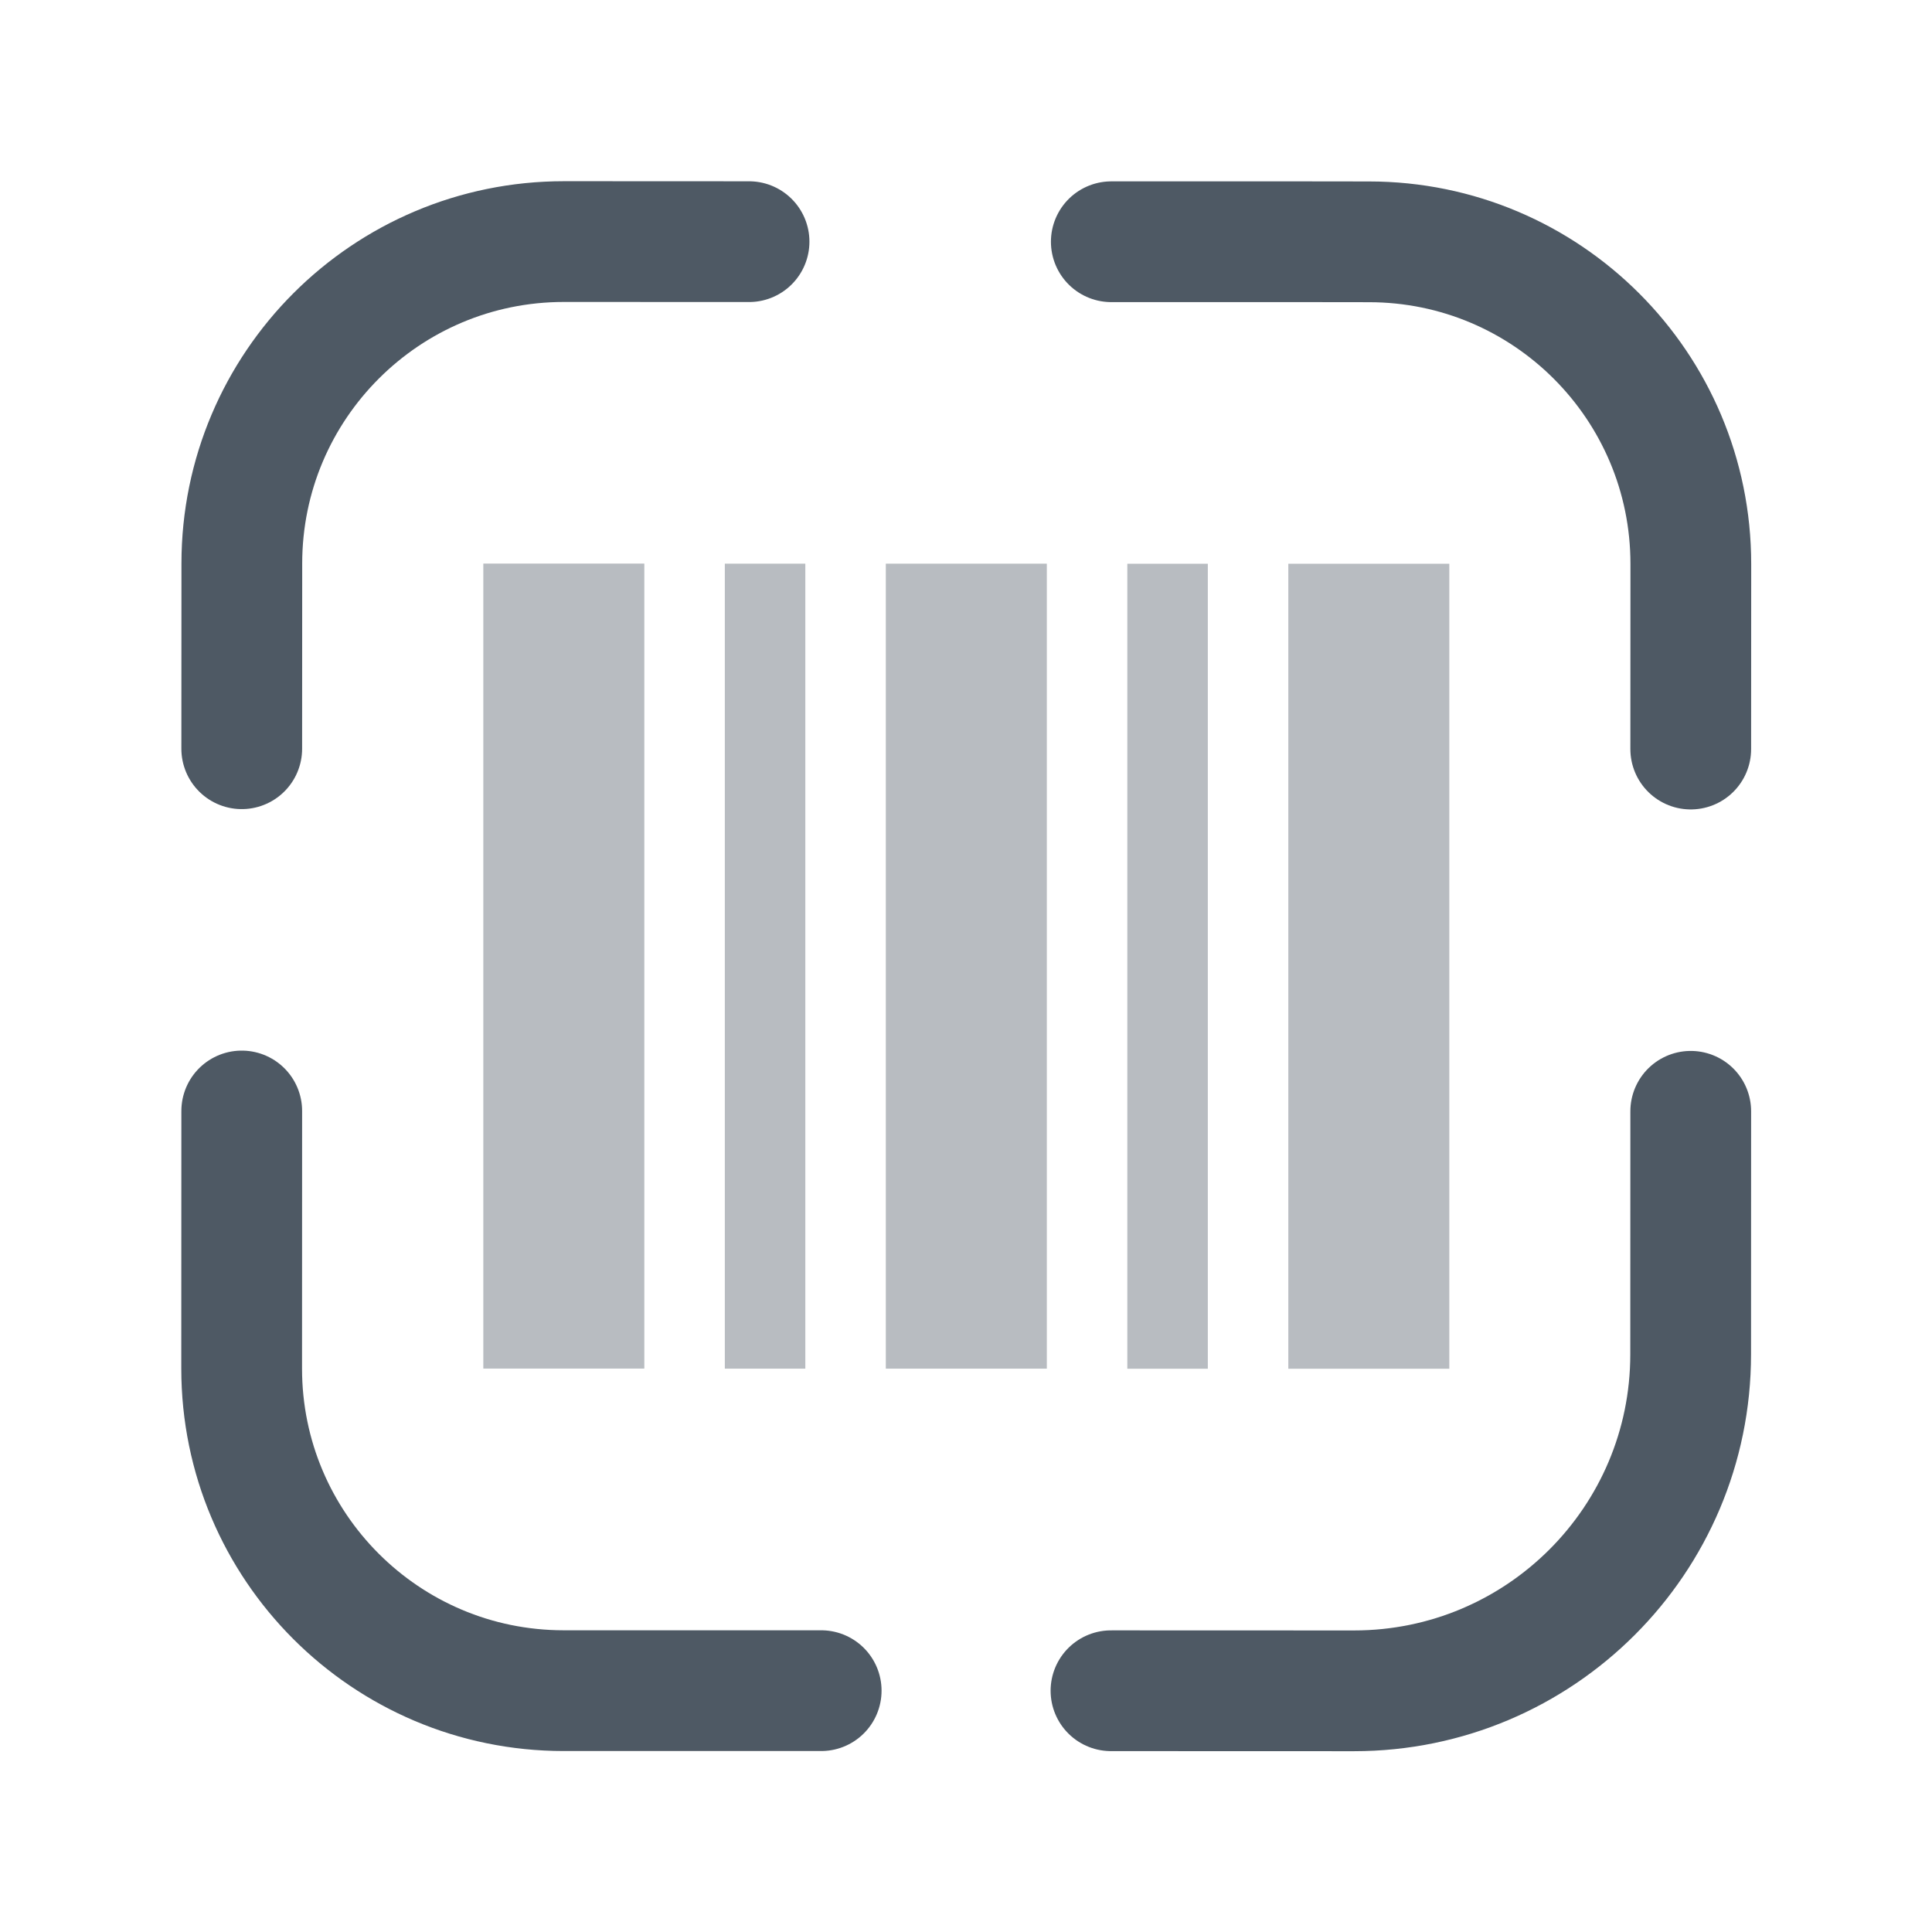 <svg width="24" height="24" viewBox="0 0 24 24" fill="none" xmlns="http://www.w3.org/2000/svg">
<path d="M21.003 9.305L21.004 7.205L21.004 7.005C21.004 4.795 19.214 3.004 17.005 3.004L16.205 3.003L13.805 3.003" stroke="#4E5964" stroke-width="1.5" stroke-linecap="round"/>
<path d="M21.003 13.805L21.002 16.824C21.002 19.133 19.129 21.004 16.82 21.004L13.801 21.003" stroke="#4E5964" stroke-width="1.5" stroke-linecap="round"/>
<path d="M3.003 9.301L3.004 7.201L3.004 7.001C3.004 4.791 4.796 3.001 7.005 3.001L7.205 3.001L9.305 3.002" stroke="#4E5964" stroke-width="1.5" stroke-linecap="round"/>
<path d="M3.003 13.801L3.002 16.82L3.002 17.001C3.002 19.21 4.792 21.001 7.001 21.002L7.801 21.002L10.201 21.002" stroke="#4E5964" stroke-width="1.5" stroke-linecap="round"/>
<rect opacity="0.4" x="6.004" y="7.001" width="2" height="10" fill="#4E5964"/>
<rect opacity="0.4" x="16.004" y="7.003" width="2" height="10" fill="#4E5964"/>
<rect opacity="0.4" x="11.004" y="7.002" width="2" height="10" fill="#4E5964"/>
<rect opacity="0.4" x="9.004" y="7.002" width="1" height="10" fill="#4E5964"/>
<rect opacity="0.4" x="14.004" y="7.003" width="1" height="10" fill="#4E5964"/>
</svg>
